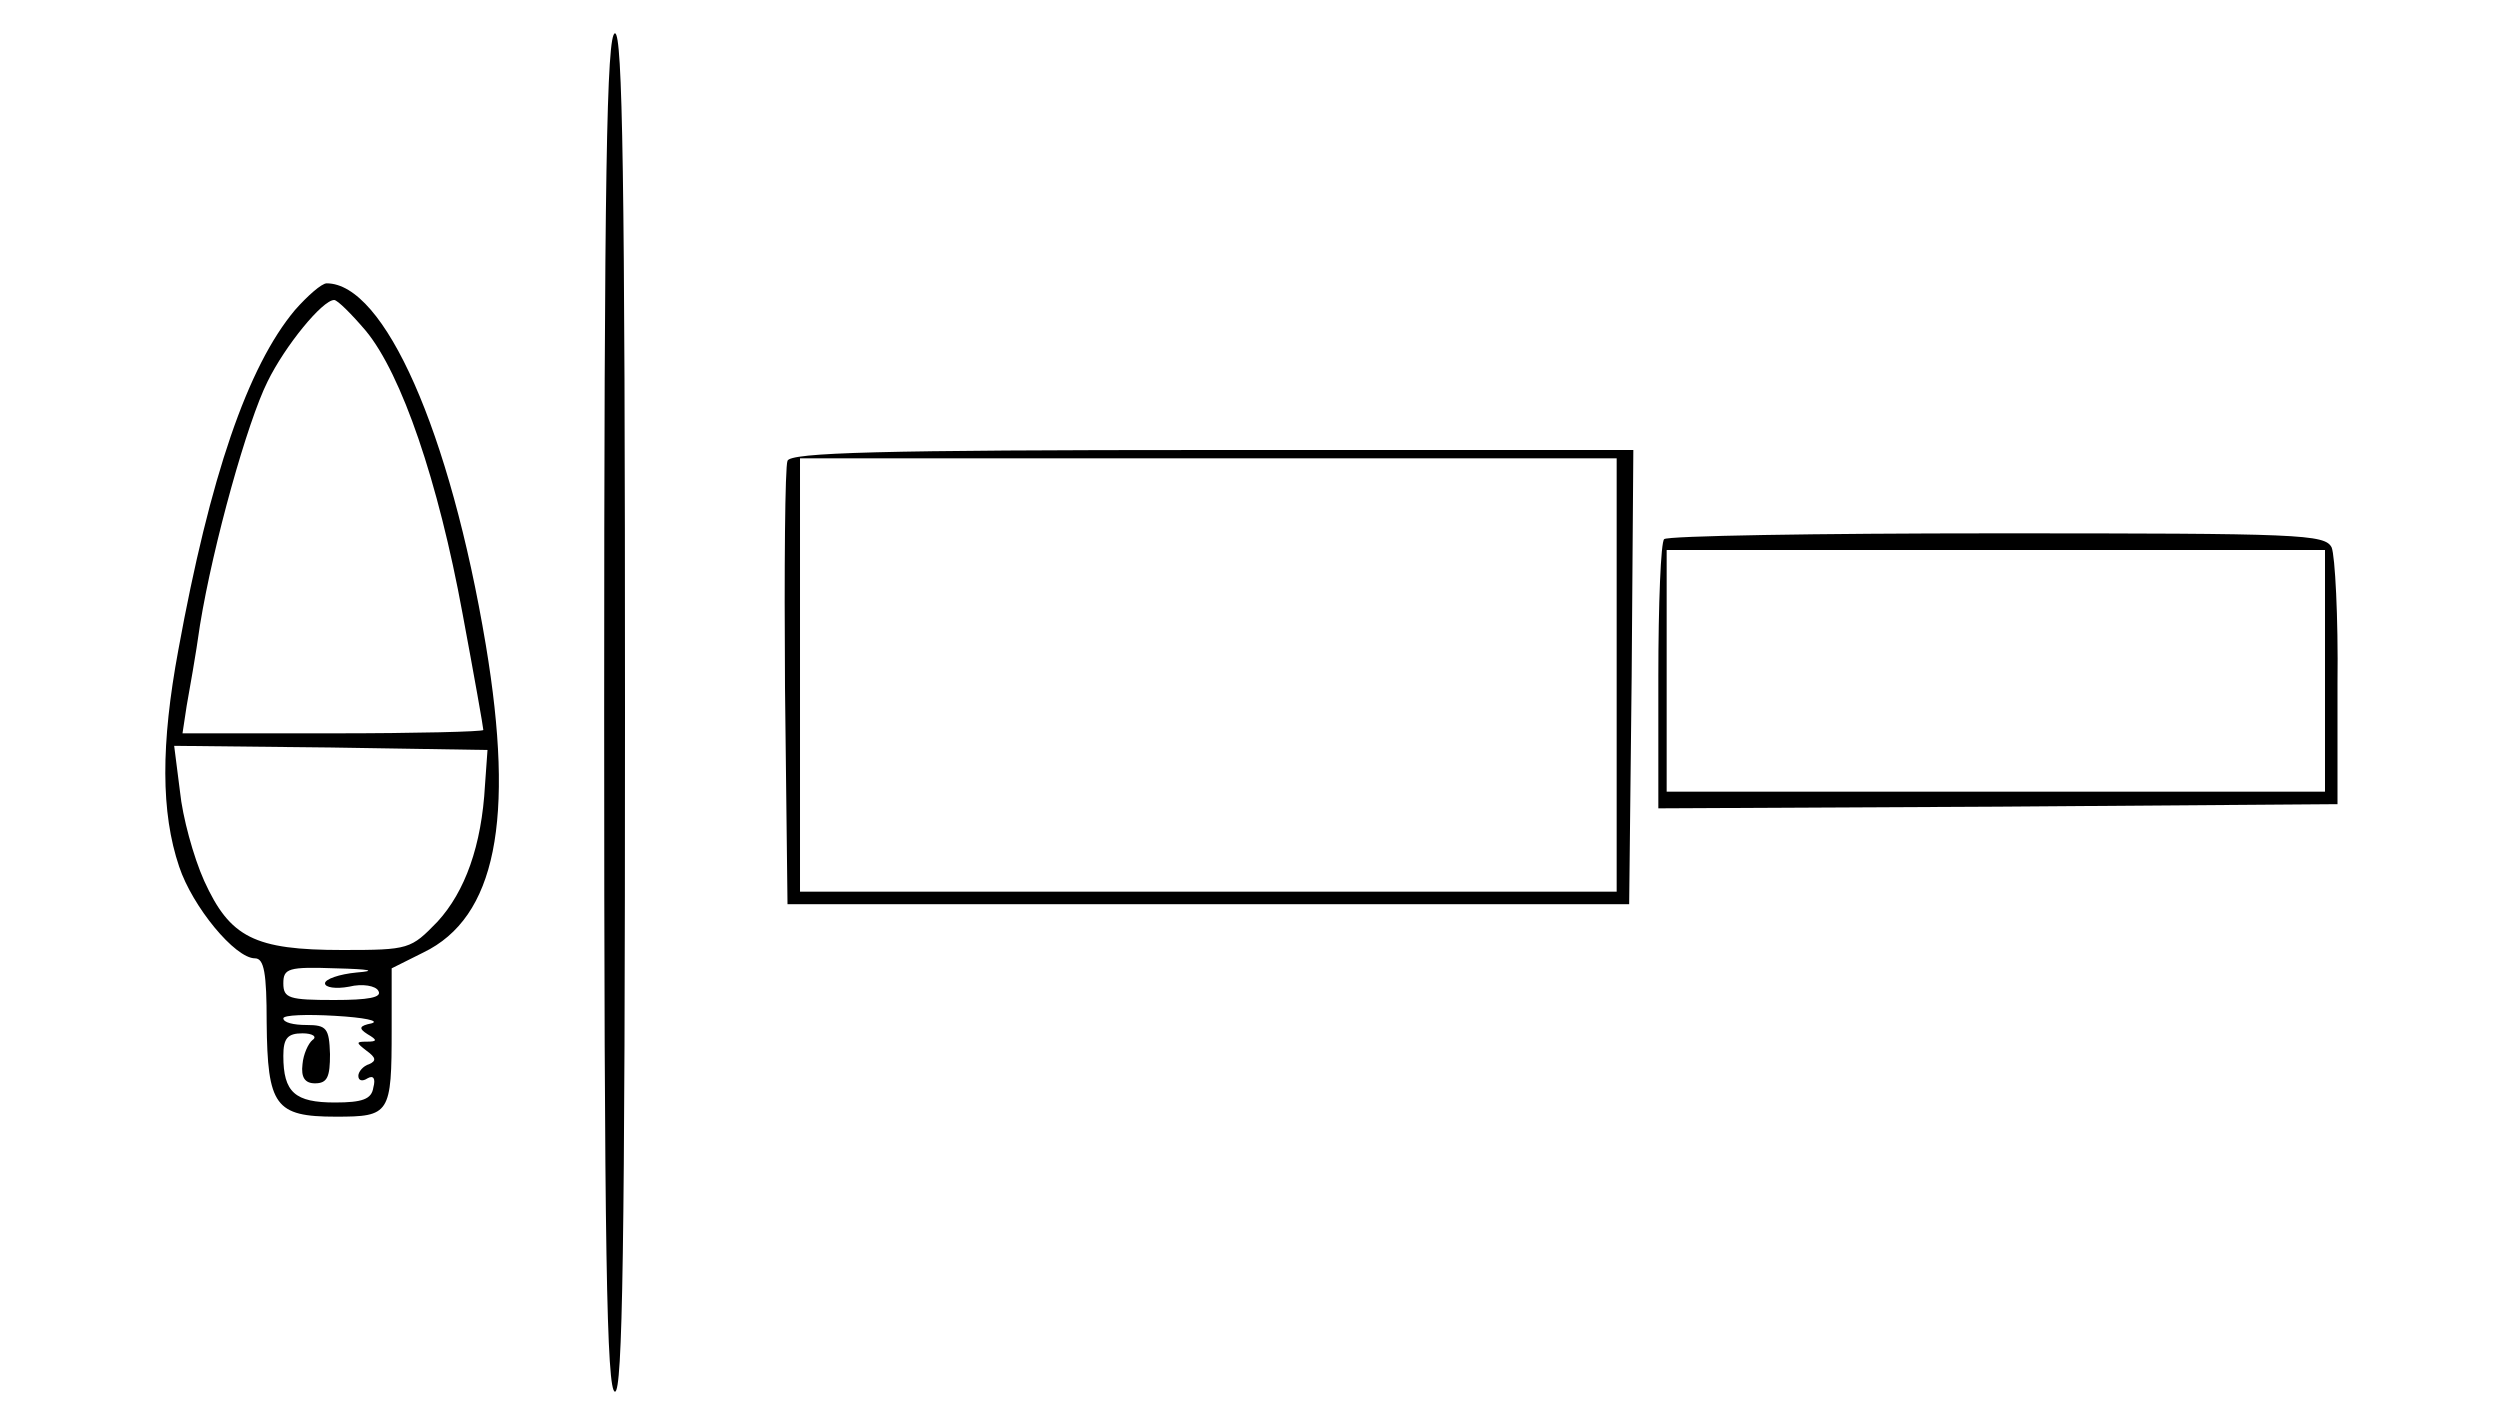 <?xml version="1.0" standalone="no"?>
<!DOCTYPE svg PUBLIC "-//W3C//DTD SVG 20010904//EN"
 "http://www.w3.org/TR/2001/REC-SVG-20010904/DTD/svg10.dtd">
<svg version="1.0" xmlns="http://www.w3.org/2000/svg"
 width="300pt" height="169pt" viewBox="0 0 300 169"
 preserveAspectRatio="xMidYMid meet">
<g transform="translate(0,169) scale(0.1,-0.1)"
fill="#000000" stroke="none">
<path d="M725 835 c0 -645 3 -815 13 -815 9 0 12 170 12 815 0 645 -3 815 -12
815 -10 0 -13 -170 -13 -815z"/>
<path d="M354 1318 c-57 -68 -102 -200 -140 -408 -21 -113 -21 -195 1 -260 16
-48 67 -110 91 -110 11 0 14 -18 14 -77 1 -100 10 -113 83 -113 65 0 67 3 67
105 l0 73 38 19 c87 42 110 159 75 369 -43 257 -122 434 -191 434 -6 0 -23
-15 -38 -32z m85 -25 c43 -52 87 -181 116 -339 14 -75 25 -137 25 -140 0 -2
-81 -4 -180 -4 l-181 0 5 33 c3 17 11 61 16 97 16 98 57 244 81 292 21 43 66
98 80 98 4 0 21 -17 38 -37z m143 -545 c-4 -73 -24 -128 -57 -164 -32 -33 -34
-34 -114 -34 -106 0 -135 15 -166 83 -13 29 -26 77 -29 107 l-7 55 188 -2 188
-3 -3 -42z m-154 -225 c-21 -2 -38 -8 -38 -13 0 -5 13 -7 29 -4 16 4 32 1 35
-5 5 -8 -12 -11 -53 -11 -54 0 -61 2 -61 20 0 18 6 20 63 18 41 -1 50 -3 25
-5z m18 -61 c-15 -3 -16 -6 -5 -13 12 -7 12 -9 -1 -9 -13 0 -13 -1 0 -11 11
-8 12 -12 3 -16 -7 -2 -13 -9 -13 -14 0 -6 5 -7 11 -3 7 4 10 0 7 -11 -2 -14
-13 -18 -46 -18 -48 0 -62 12 -62 56 0 21 5 27 23 27 12 0 18 -4 12 -8 -5 -4
-11 -17 -12 -29 -2 -16 3 -23 15 -23 15 0 18 8 18 35 -1 31 -4 35 -28 35 -16
0 -28 3 -28 8 0 4 28 5 62 3 35 -2 54 -6 44 -9z"/>
<path d="M945 1137 c-3 -7 -4 -129 -3 -272 l3 -260 505 0 505 0 3 273 2 272
-505 0 c-399 0 -507 -3 -510 -13z m995 -257 l0 -260 -490 0 -490 0 0 260 0
260 490 0 490 0 0 -260z"/>
<path d="M1997 1043 c-4 -3 -7 -78 -7 -165 l0 -158 408 2 407 3 0 145 c1 80
-3 153 -7 163 -8 16 -37 17 -402 17 -216 0 -396 -3 -399 -7z m793 -158 l0
-145 -395 0 -395 0 0 145 0 145 395 0 395 0 0 -145z"/>
</g>
</svg>

